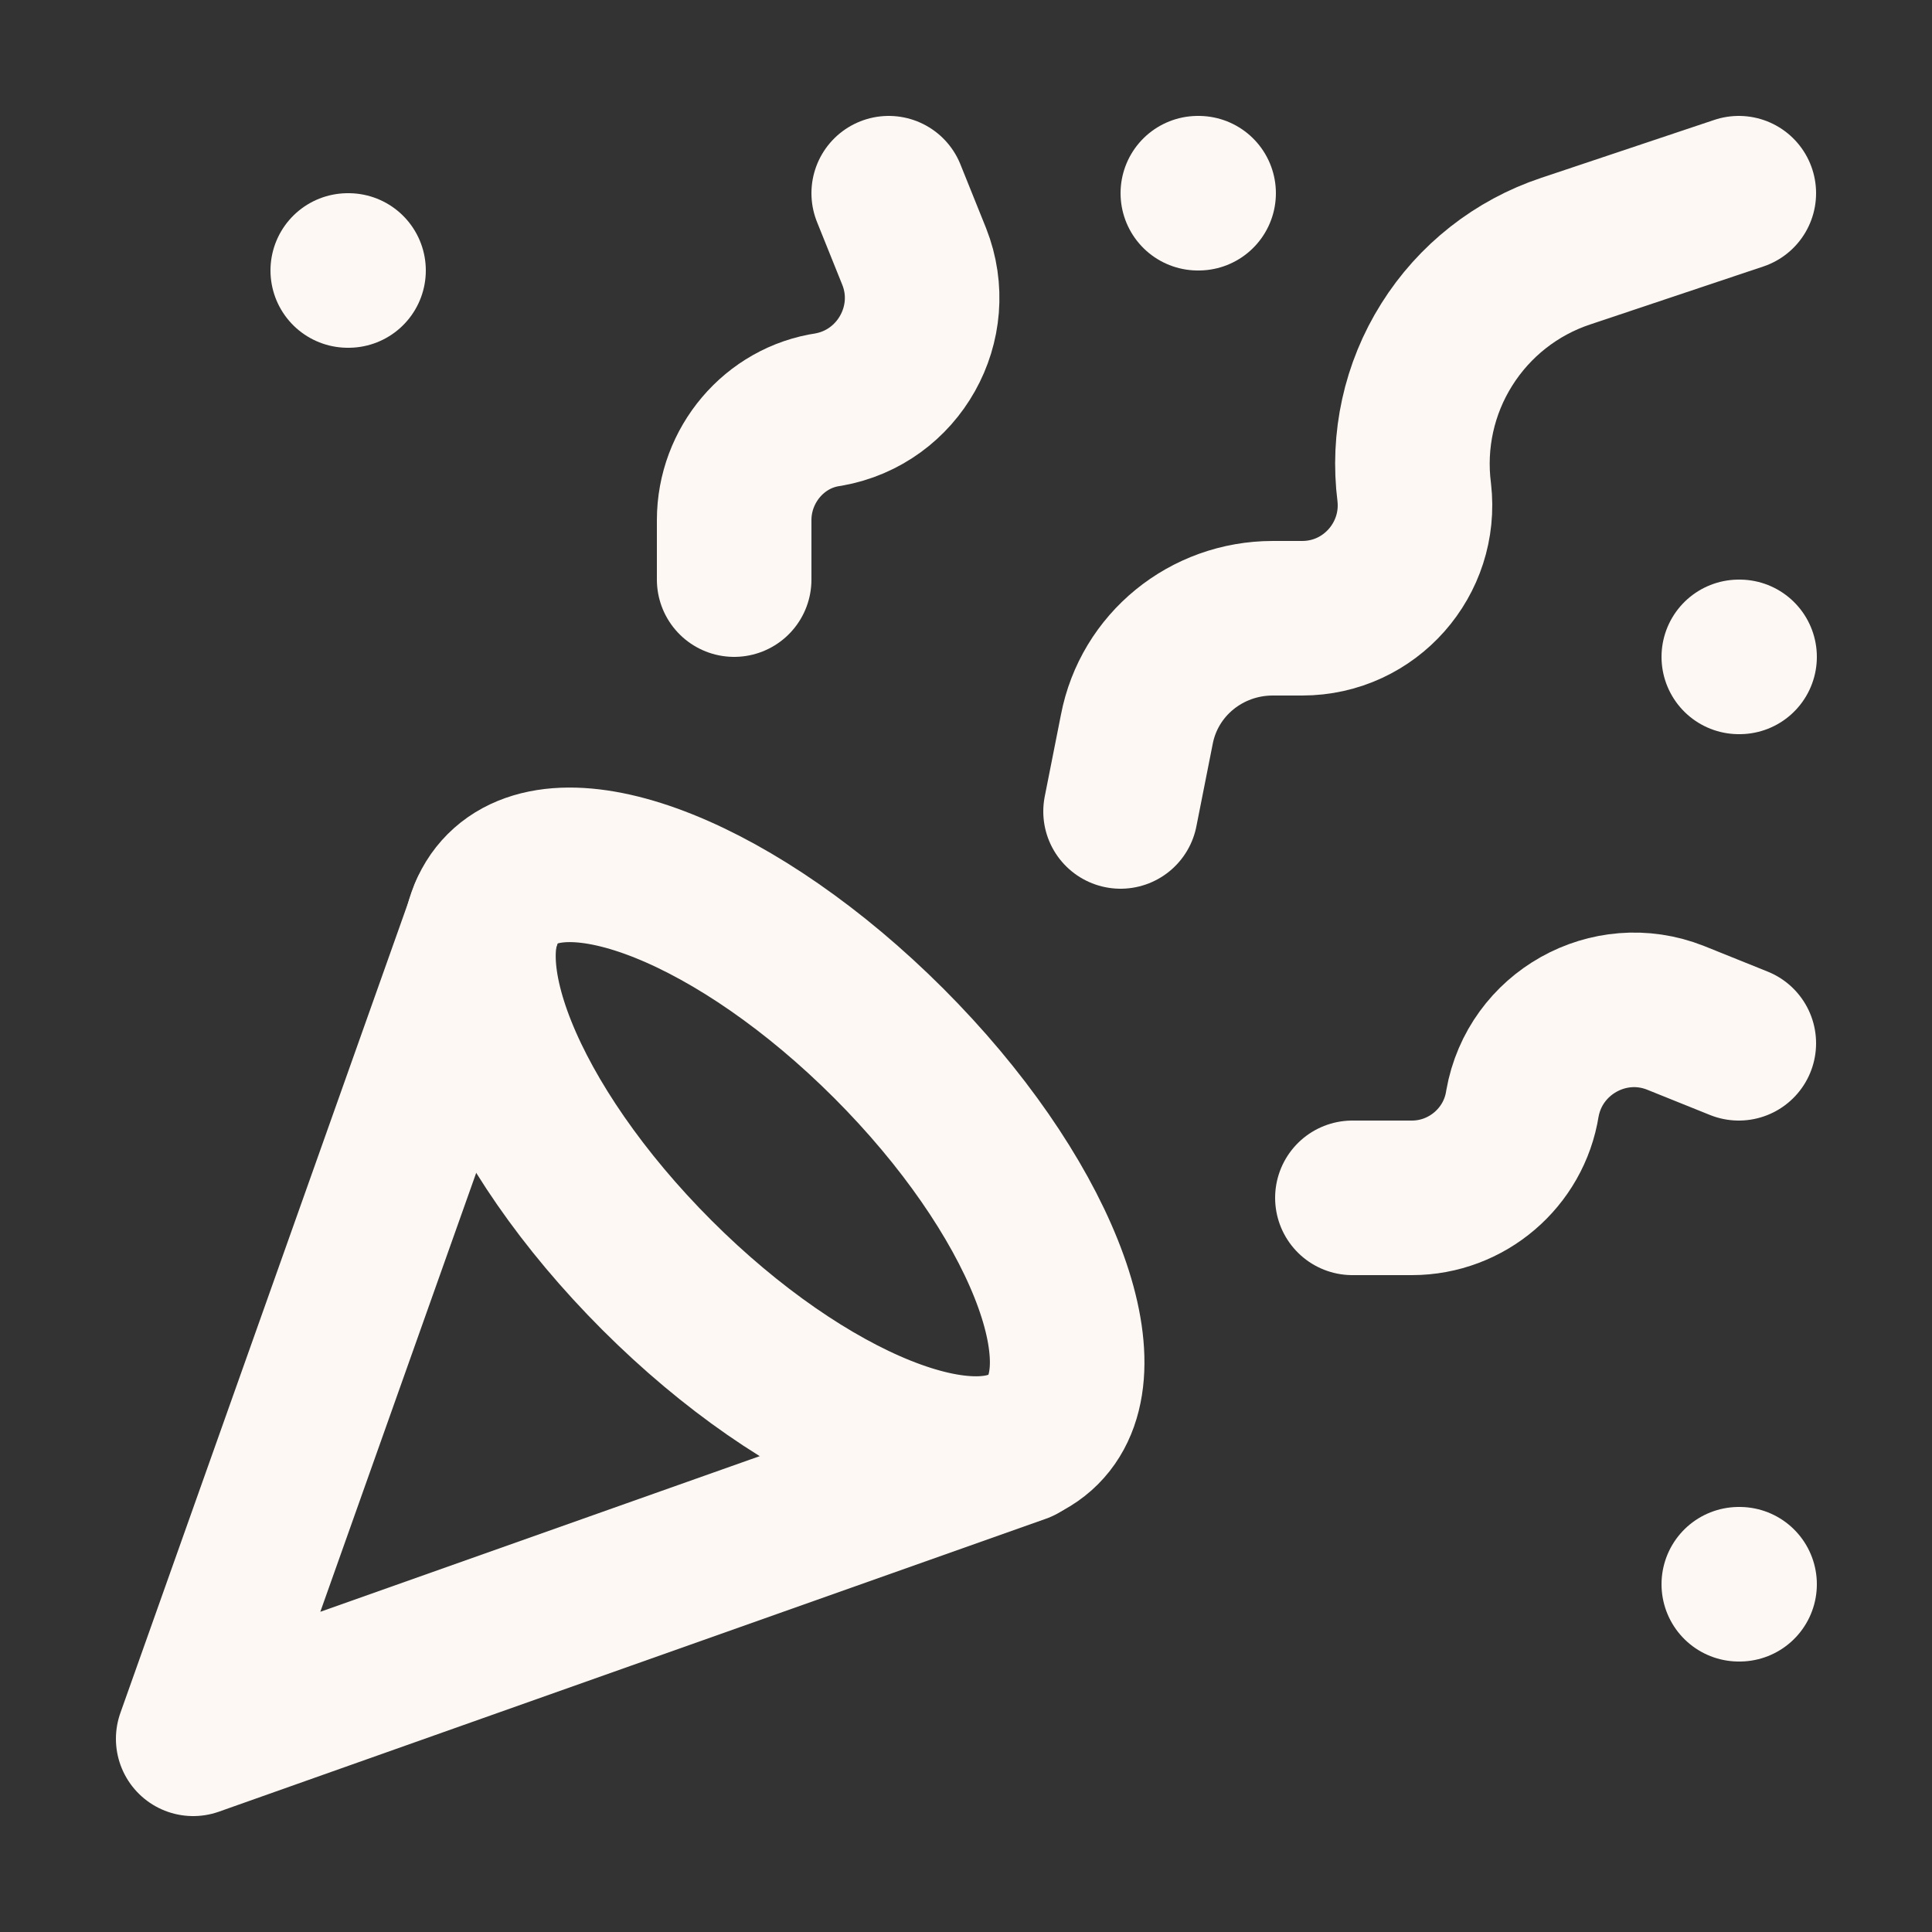 <svg width="25" height="25" viewBox="0 0 25 25" fill="none" xmlns="http://www.w3.org/2000/svg">
<rect x="0" y="0" width="25" height="25" fill="#333333" stroke="none"/>
<path d="M6.3 11.8L2.5 22.5L13.2 18.71" stroke="#FDF8F3" stroke-width="2" stroke-linecap="round" stroke-linejoin="round"/>
<path d="M4.5 3.5H4.51" stroke="#FDF8F3" stroke-width="2" stroke-linecap="round" stroke-linejoin="round"/>
<path d="M22.5 8.5H22.51" stroke="#FDF8F3" stroke-width="2" stroke-linecap="round" stroke-linejoin="round"/>
<path d="M15.5 2.5H15.51" stroke="#FDF8F3" stroke-width="2" stroke-linecap="round" stroke-linejoin="round"/>
<path d="M22.5 20.5H22.51" stroke="#FDF8F3" stroke-width="2" stroke-linecap="round" stroke-linejoin="round"/>
<path d="M22.5 2.5L20.26 3.25C19.622 3.462 19.078 3.89 18.721 4.459C18.363 5.028 18.215 5.703 18.3 6.37C18.4 7.23 17.73 8 16.85 8H16.47C15.61 8 14.87 8.6 14.71 9.44L14.5 10.5" stroke="#FDF8F3" stroke-width="2" stroke-linecap="round" stroke-linejoin="round"/>
<path d="M22.5 13.5L21.68 13.17C20.82 12.83 19.86 13.37 19.7 14.28C19.59 14.98 18.98 15.5 18.27 15.5H17.5" stroke="#FDF8F3" stroke-width="2" stroke-linecap="round" stroke-linejoin="round"/>
<path d="M11.5 2.5L11.83 3.32C12.17 4.18 11.63 5.14 10.72 5.3C10.02 5.4 9.5 6.02 9.5 6.73V7.5" stroke="#FDF8F3" stroke-width="2" stroke-linecap="round" stroke-linejoin="round"/>
<path d="M11.5 13.5C13.43 15.43 14.33 17.67 13.5 18.5C12.67 19.33 10.43 18.43 8.5 16.5C6.57 14.57 5.67 12.33 6.5 11.5C7.33 10.67 9.57 11.57 11.5 13.5Z" stroke="#FDF8F3" stroke-width="2" stroke-linecap="round" stroke-linejoin="round"/>
</svg>
